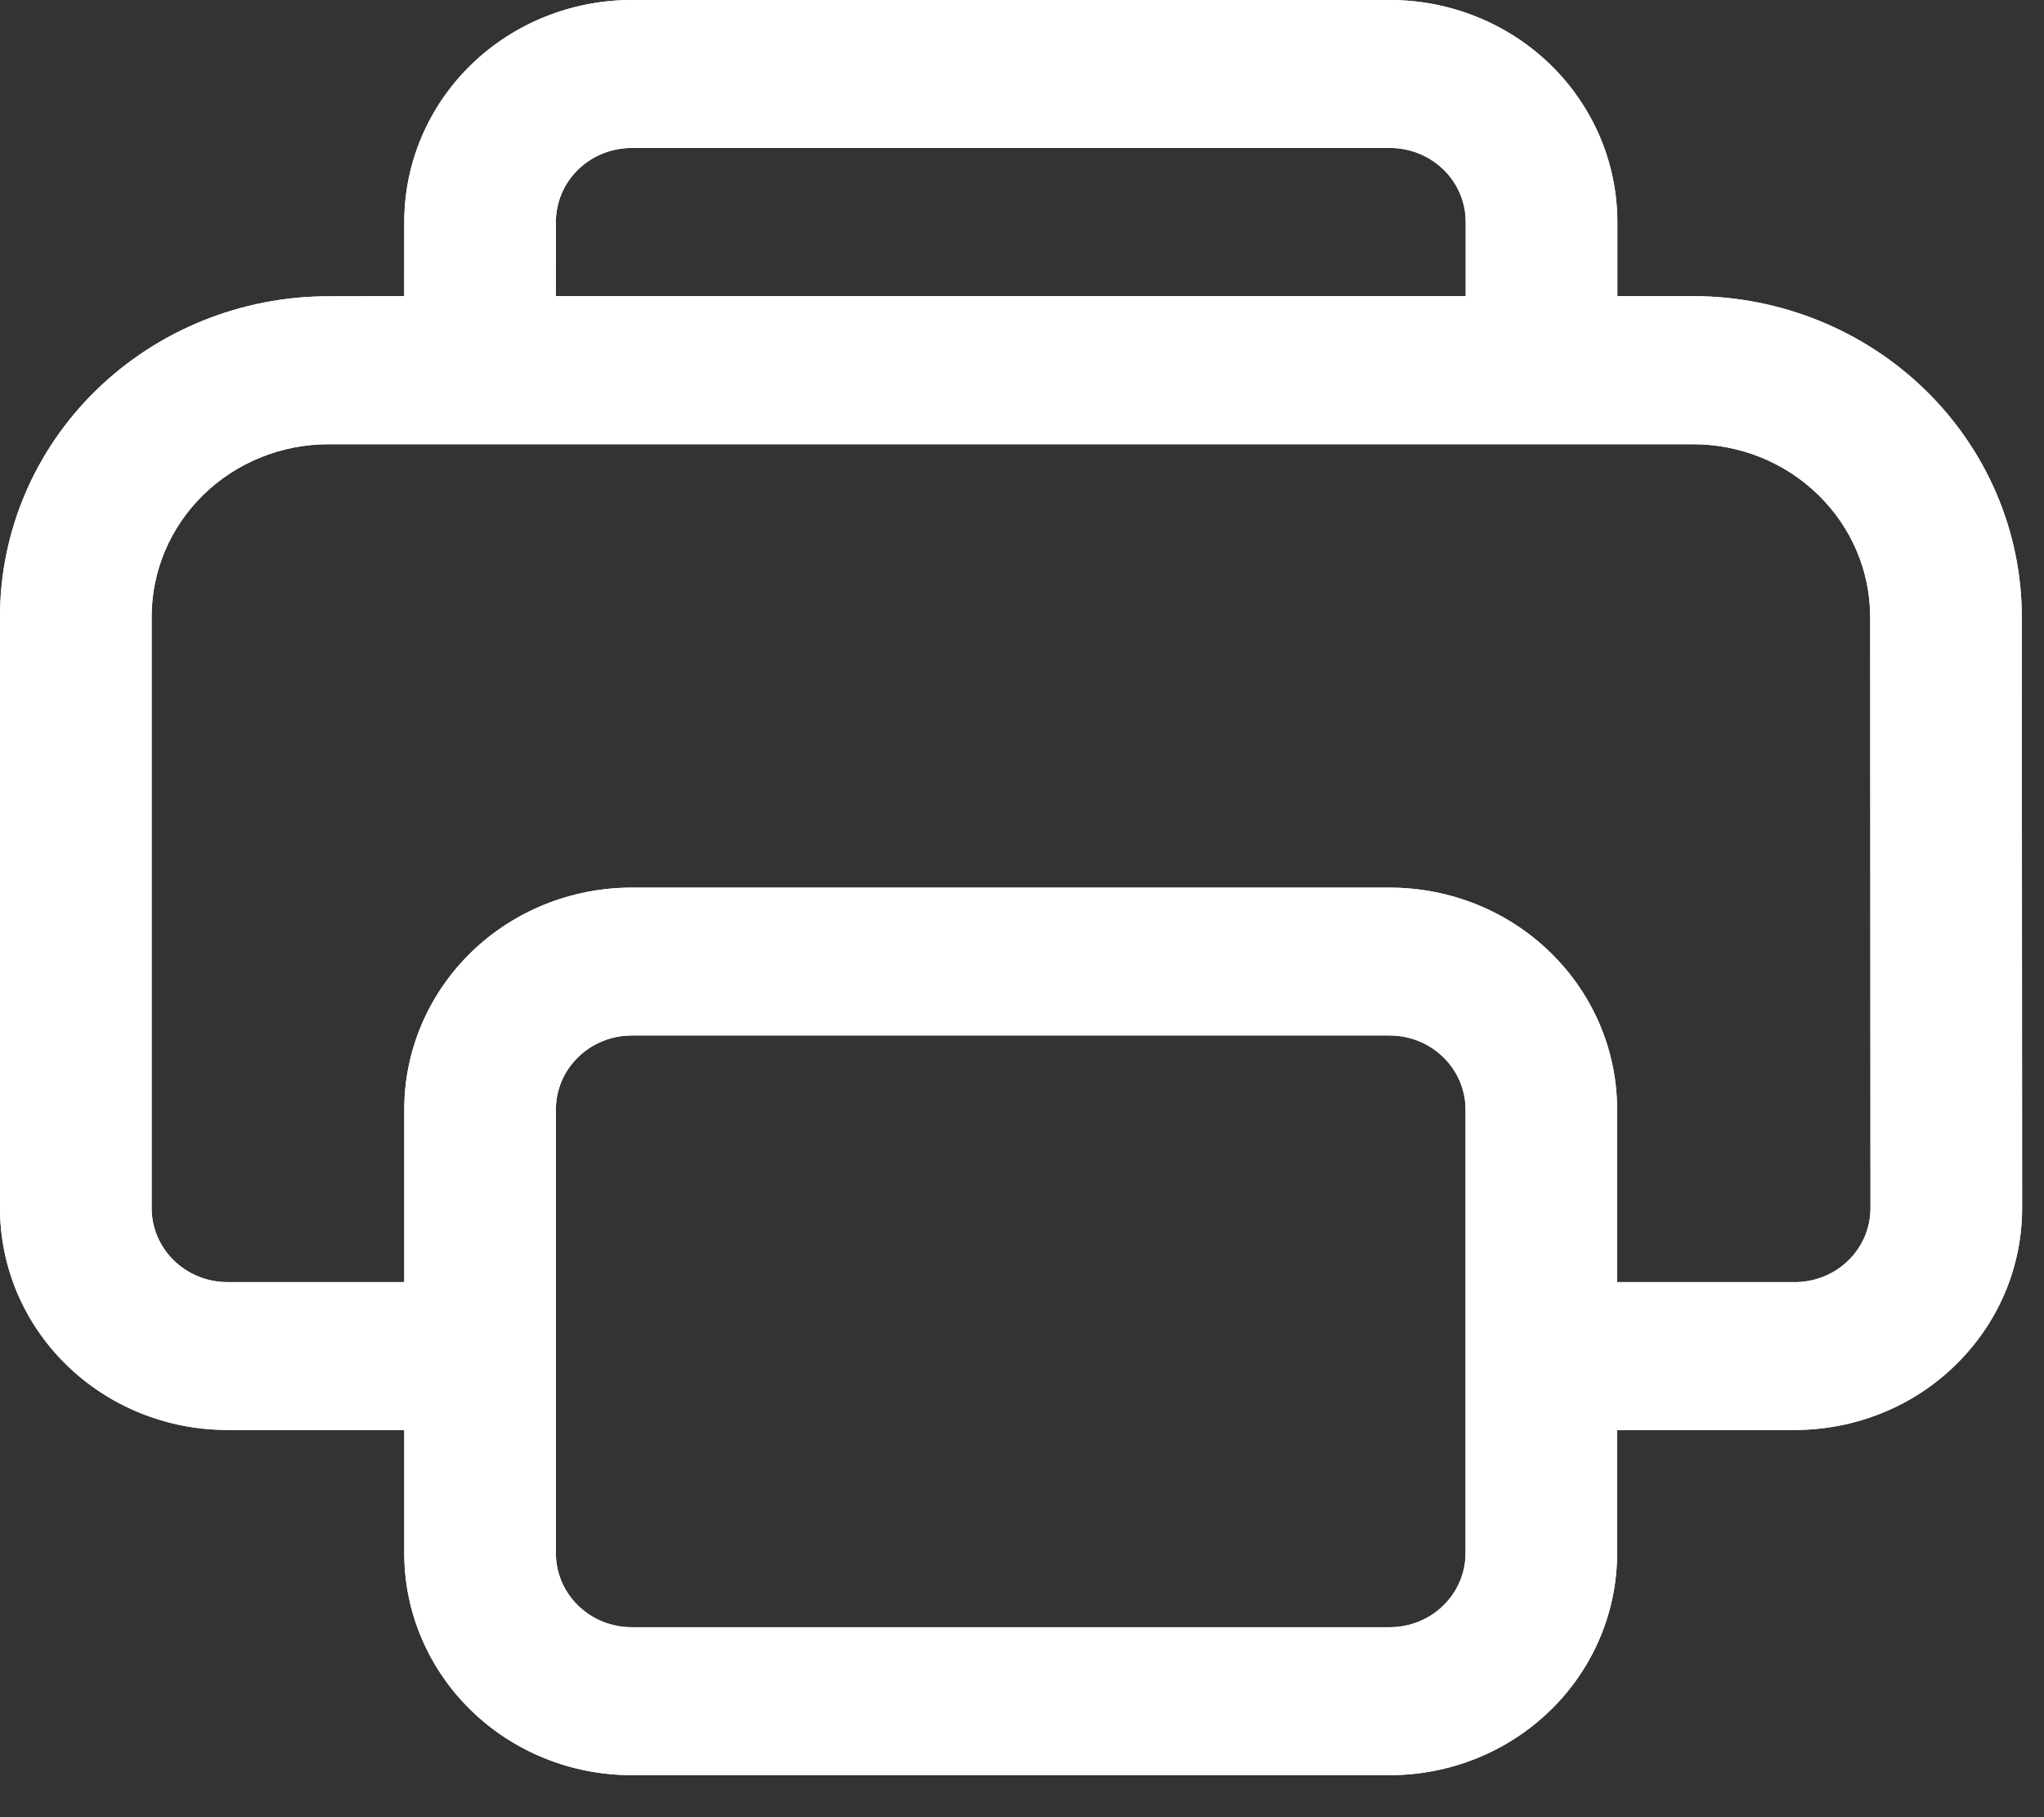 <svg width="27" height="24" viewBox="0 0 27 24" fill="none" xmlns="http://www.w3.org/2000/svg">
<rect x="0" y="0" width="27" height="24" fill="#333333" stroke="none"/>
<path d="M18.36 0C18.754 0 19.145 0.076 19.509 0.223C19.874 0.37 20.205 0.586 20.484 0.858C20.763 1.131 20.984 1.454 21.135 1.809C21.286 2.165 21.364 2.546 21.364 2.931V3.911H22.365C23.516 3.912 24.619 4.358 25.433 5.152C26.247 5.946 26.705 7.022 26.707 8.145L26.711 15.956C26.711 16.34 26.634 16.721 26.483 17.077C26.332 17.432 26.111 17.755 25.832 18.027C25.554 18.3 25.223 18.516 24.858 18.663C24.494 18.81 24.104 18.886 23.71 18.886H21.361V20.515C21.361 21.292 21.045 22.037 20.481 22.587C19.918 23.137 19.154 23.445 18.357 23.445H8.344C7.548 23.445 6.783 23.137 6.22 22.587C5.657 22.037 5.34 21.292 5.34 20.515V18.886H3.004C2.207 18.886 1.443 18.578 0.88 18.028C0.316 17.479 0 16.733 0 15.956V8.146C0 7.023 0.457 5.946 1.271 5.153C2.085 4.359 3.188 3.913 4.339 3.913L5.339 3.911L5.34 2.931C5.34 2.153 5.657 1.408 6.22 0.858C6.783 0.309 7.548 0 8.344 0H18.36ZM18.357 13.676H8.344C8.079 13.676 7.824 13.779 7.636 13.963C7.448 14.146 7.343 14.394 7.343 14.653V20.515C7.343 21.054 7.792 21.491 8.344 21.491H18.357C18.623 21.491 18.878 21.389 19.065 21.205C19.253 21.022 19.359 20.774 19.359 20.515V14.653C19.359 14.394 19.253 14.146 19.065 13.963C18.878 13.779 18.623 13.676 18.357 13.676ZM22.365 5.867H4.339C3.719 5.867 3.125 6.107 2.687 6.534C2.249 6.962 2.003 7.541 2.003 8.146V15.956C2.003 16.495 2.451 16.933 3.004 16.933H5.34V14.653C5.34 13.876 5.657 13.131 6.22 12.581C6.783 12.031 7.548 11.723 8.344 11.723H18.357C19.154 11.723 19.918 12.031 20.481 12.581C21.045 13.131 21.361 13.876 21.361 14.653V16.933H23.742C24.001 16.924 24.247 16.818 24.427 16.636C24.608 16.454 24.708 16.21 24.708 15.957L24.704 8.146C24.703 7.541 24.456 6.962 24.017 6.535C23.579 6.107 22.985 5.867 22.365 5.867ZM18.36 1.954H8.344C8.079 1.954 7.824 2.057 7.636 2.24C7.448 2.423 7.343 2.672 7.343 2.931L7.342 3.911H19.361V2.931C19.361 2.672 19.256 2.423 19.068 2.24C18.88 2.057 18.625 1.954 18.36 1.954Z" fill="white"/>
<path fill-rule="evenodd" clip-rule="evenodd" d="M20.962 4.314V2.931C20.962 2.6 20.895 2.272 20.765 1.966C20.635 1.66 20.444 1.382 20.203 1.146C19.962 0.911 19.675 0.724 19.359 0.596C19.042 0.468 18.703 0.402 18.36 0.402H8.344C7.651 0.402 6.988 0.671 6.501 1.146C6.014 1.621 5.743 2.263 5.743 2.931L5.741 4.313L4.34 4.315C3.292 4.315 2.289 4.721 1.552 5.441C0.815 6.16 0.402 7.133 0.402 8.146V15.956C0.402 16.623 0.674 17.265 1.161 17.74C1.648 18.215 2.311 18.484 3.004 18.484H5.743V20.515C5.743 21.182 6.014 21.824 6.501 22.299C6.988 22.774 7.651 23.043 8.344 23.043H18.357C19.05 23.043 19.713 22.774 20.201 22.299C20.687 21.824 20.959 21.182 20.959 20.515V18.484H23.709C24.052 18.484 24.392 18.418 24.708 18.29C25.024 18.162 25.31 17.975 25.551 17.74C25.792 17.505 25.983 17.226 26.113 16.92C26.242 16.614 26.309 16.286 26.309 15.956L26.305 8.145C26.303 7.132 25.89 6.159 25.153 5.44C24.415 4.72 23.412 4.314 22.365 4.314H20.962ZM22.365 3.911C23.516 3.912 24.619 4.358 25.433 5.152C26.247 5.946 26.705 7.022 26.707 8.145L26.711 15.956C26.711 16.34 26.634 16.721 26.483 17.077C26.332 17.432 26.111 17.755 25.832 18.027C25.554 18.3 25.223 18.516 24.858 18.663C24.494 18.81 24.104 18.886 23.71 18.886H21.361V20.515C21.361 21.292 21.045 22.037 20.481 22.587C19.918 23.137 19.154 23.445 18.357 23.445H8.344C7.548 23.445 6.783 23.137 6.22 22.587C5.657 22.037 5.34 21.292 5.34 20.515V18.886H3.004C2.207 18.886 1.443 18.578 0.88 18.028C0.316 17.479 0 16.733 0 15.956V8.146C0 7.023 0.457 5.946 1.271 5.153C2.085 4.359 3.188 3.913 4.339 3.913L5.339 3.911L5.34 2.931C5.34 2.153 5.657 1.408 6.22 0.858C6.783 0.309 7.548 0 8.344 0H18.36C18.754 0 19.145 0.076 19.509 0.223C19.874 0.37 20.205 0.586 20.484 0.858C20.763 1.131 20.984 1.454 21.135 1.809C21.286 2.165 21.364 2.546 21.364 2.931V3.911H22.365ZM22.366 5.464C23.089 5.465 23.784 5.745 24.298 6.247C24.813 6.748 25.105 7.431 25.107 8.145L25.11 15.957C25.111 16.318 24.967 16.662 24.713 16.919C24.459 17.175 24.115 17.323 23.755 17.335L23.742 17.335L20.959 17.335V14.653C20.959 13.986 20.687 13.344 20.201 12.869C19.713 12.394 19.05 12.125 18.357 12.125H8.344C7.651 12.125 6.988 12.394 6.501 12.869C6.014 13.344 5.743 13.986 5.743 14.653V17.335H3.004C2.238 17.335 1.6 16.727 1.6 15.956V8.146C1.6 7.431 1.891 6.748 2.406 6.246C2.92 5.744 3.616 5.464 4.339 5.464H22.366ZM19.361 2.931C19.361 2.672 19.256 2.423 19.068 2.24C18.88 2.057 18.625 1.954 18.36 1.954H8.344C8.079 1.954 7.824 2.057 7.636 2.24C7.448 2.423 7.343 2.672 7.343 2.931L7.342 3.911H19.361V2.931ZM6.941 2.931L6.939 4.314H19.764V2.931C19.764 2.562 19.613 2.21 19.349 1.952C19.085 1.694 18.729 1.552 18.36 1.552H8.344C7.975 1.552 7.619 1.694 7.355 1.952C7.091 2.21 6.941 2.562 6.941 2.931ZM8.344 13.274H18.357C18.726 13.274 19.082 13.417 19.346 13.675C19.61 13.932 19.761 14.284 19.761 14.653V20.515C19.761 20.884 19.61 21.235 19.346 21.493C19.082 21.751 18.726 21.894 18.357 21.894H8.344C7.579 21.894 6.941 21.285 6.941 20.515V14.653C6.941 14.284 7.091 13.932 7.355 13.675C7.619 13.417 7.975 13.274 8.344 13.274ZM23.742 16.933H21.361V14.653C21.361 13.876 21.045 13.131 20.481 12.581C19.918 12.031 19.154 11.723 18.357 11.723H8.344C7.548 11.723 6.783 12.031 6.22 12.581C5.657 13.131 5.34 13.876 5.34 14.653V16.933H3.004C2.451 16.933 2.003 16.495 2.003 15.956V8.146C2.003 7.541 2.249 6.962 2.687 6.534C3.125 6.107 3.719 5.867 4.339 5.867H22.365C22.985 5.867 23.579 6.107 24.017 6.535C24.456 6.962 24.703 7.541 24.704 8.146L24.708 15.957C24.708 16.21 24.608 16.454 24.427 16.636C24.247 16.818 24.001 16.924 23.742 16.933ZM8.344 13.676H18.357C18.623 13.676 18.878 13.779 19.065 13.963C19.253 14.146 19.359 14.394 19.359 14.653V20.515C19.359 20.774 19.253 21.022 19.065 21.205C18.878 21.389 18.623 21.491 18.357 21.491H8.344C7.792 21.491 7.343 21.054 7.343 20.515V14.653C7.343 14.394 7.448 14.146 7.636 13.963C7.824 13.779 8.079 13.676 8.344 13.676Z" fill="white"/>
</svg>
